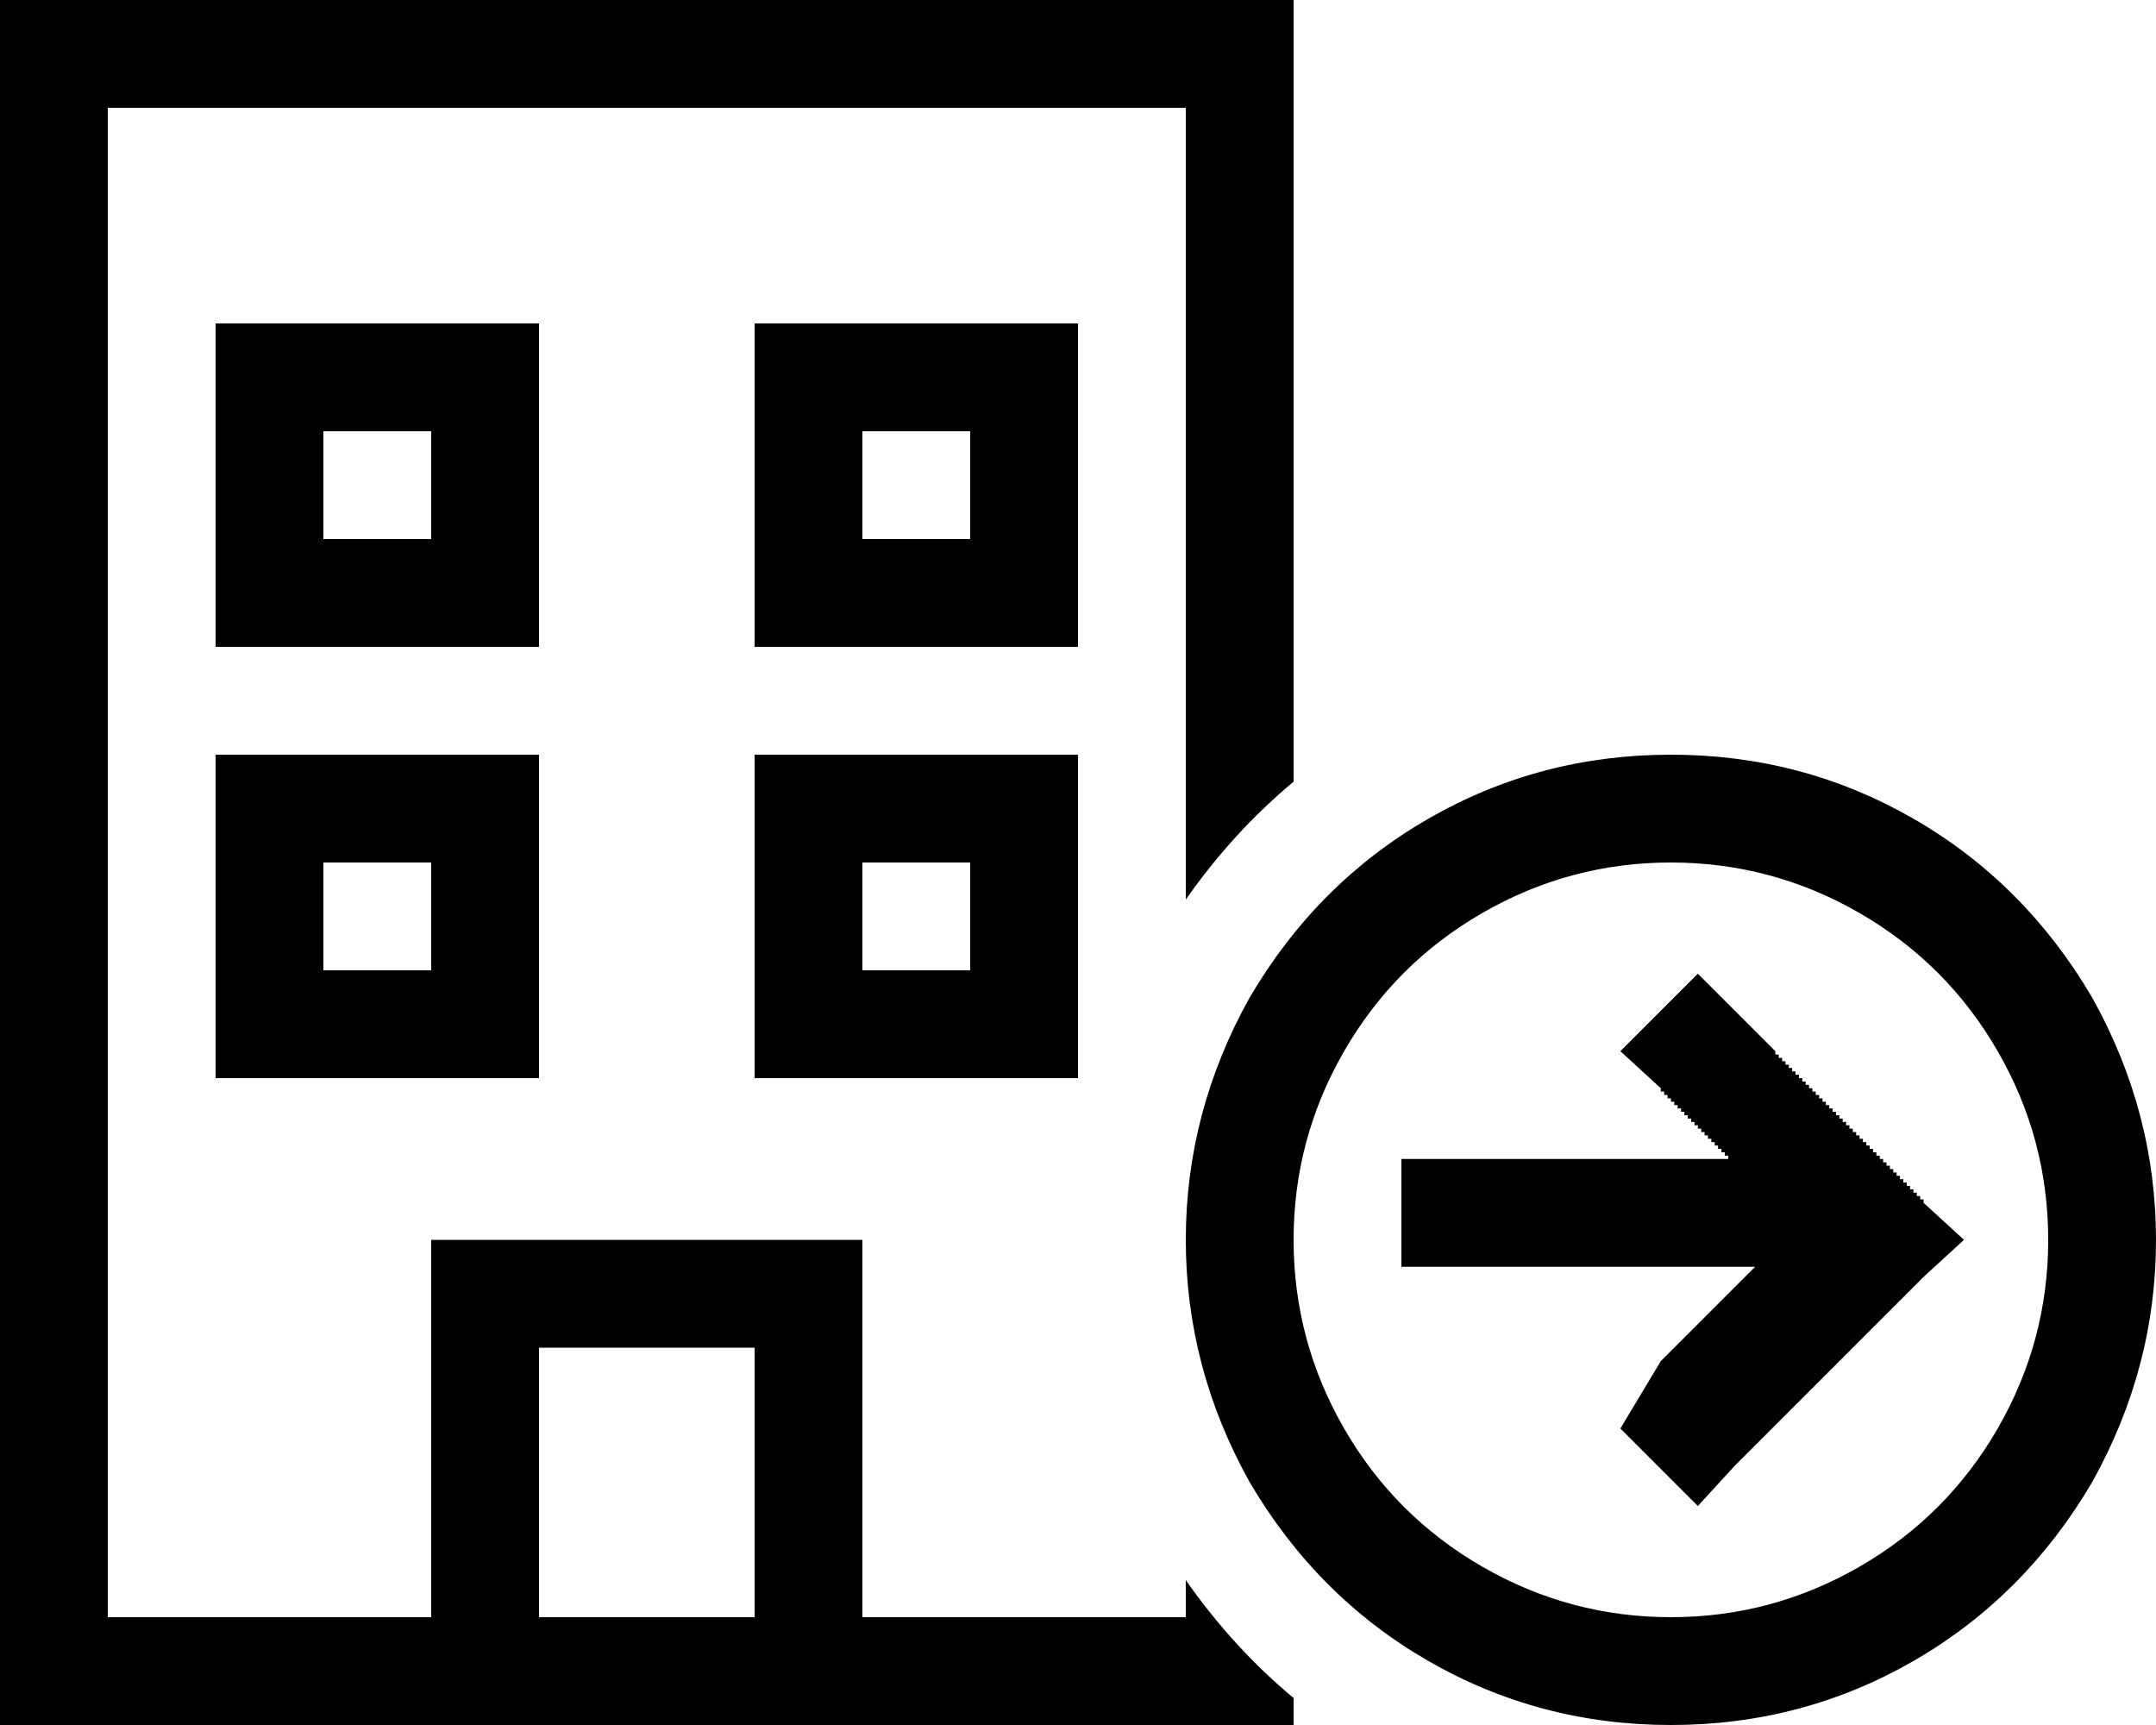 <svg viewBox="0 0 640 512">
  <path
    d="M 32 32 L 352 32 L 352 267 Q 366 247 384 232 L 384 32 L 384 0 L 352 0 L 32 0 L 0 0 L 0 32 L 0 480 L 0 512 L 32 512 L 128 512 L 160 512 L 224 512 L 256 512 L 352 512 L 384 512 L 384 504 Q 366 489 352 469 L 352 480 L 256 480 L 256 400 L 256 368 L 224 368 L 160 368 L 128 368 L 128 400 L 128 480 L 32 480 L 32 32 L 32 32 Z M 160 480 L 160 400 L 224 400 L 224 480 L 160 480 L 160 480 Z M 64 96 L 64 112 L 64 176 L 64 192 L 80 192 L 144 192 L 160 192 L 160 176 L 160 112 L 160 96 L 144 96 L 80 96 L 64 96 L 64 96 Z M 96 128 L 128 128 L 128 160 L 96 160 L 96 128 L 96 128 Z M 240 96 L 224 96 L 224 112 L 224 176 L 224 192 L 240 192 L 304 192 L 320 192 L 320 176 L 320 112 L 320 96 L 304 96 L 240 96 L 240 96 Z M 256 160 L 256 128 L 288 128 L 288 160 L 256 160 L 256 160 Z M 64 224 L 64 240 L 64 304 L 64 320 L 80 320 L 144 320 L 160 320 L 160 304 L 160 240 L 160 224 L 144 224 L 80 224 L 64 224 L 64 224 Z M 96 256 L 128 256 L 128 288 L 96 288 L 96 256 L 96 256 Z M 240 224 L 224 224 L 224 240 L 224 304 L 224 320 L 240 320 L 304 320 L 320 320 L 320 304 L 320 240 L 320 224 L 304 224 L 240 224 L 240 224 Z M 256 288 L 256 256 L 288 256 L 288 288 L 256 288 L 256 288 Z M 496 256 Q 526 256 552 271 L 552 271 Q 578 286 593 312 Q 608 338 608 368 Q 608 398 593 424 Q 578 450 552 465 Q 526 480 496 480 Q 466 480 440 465 Q 414 450 399 424 Q 384 398 384 368 Q 384 338 399 312 Q 414 286 440 271 Q 466 256 496 256 L 496 256 Z M 496 512 Q 535 512 568 493 L 568 493 Q 601 474 621 440 Q 640 406 640 368 Q 640 330 621 296 Q 601 262 568 243 Q 535 224 496 224 Q 457 224 424 243 Q 391 262 371 296 Q 352 330 352 368 Q 352 406 371 440 Q 391 474 424 493 Q 457 512 496 512 L 496 512 Z M 504 289 L 481 312 L 493 323 L 493 323 L 493 324 L 493 324 L 493 324 L 493 324 L 493 324 L 493 324 L 494 324 L 494 324 L 494 324 L 494 324 L 494 325 L 494 325 L 494 325 L 494 325 L 494 325 L 494 325 L 495 325 L 495 325 L 495 325 L 495 325 L 495 326 L 495 326 L 495 326 L 495 326 L 495 326 L 495 326 L 496 326 L 496 326 L 496 326 L 496 326 L 496 327 L 496 327 L 496 327 L 496 327 L 496 327 L 496 327 L 497 327 L 497 327 L 497 327 L 497 327 L 497 328 L 497 328 L 497 328 L 497 328 L 497 328 L 497 328 L 498 328 L 498 328 L 498 328 L 498 328 L 498 329 L 498 329 L 498 329 L 498 329 L 498 329 L 498 329 L 499 329 L 499 329 L 499 329 L 499 329 L 499 330 L 499 330 L 499 330 L 499 330 L 499 330 L 499 330 L 500 330 L 500 330 L 500 330 L 500 330 L 500 331 L 500 331 L 500 331 L 500 331 L 500 331 L 500 331 L 501 331 L 501 331 L 501 331 L 501 331 L 501 332 L 501 332 L 501 332 L 501 332 L 501 332 L 501 332 L 502 332 L 502 332 L 502 332 L 502 332 L 502 333 L 502 333 L 502 333 L 502 333 L 502 333 L 502 333 L 503 333 L 503 333 L 503 333 L 503 333 L 503 334 L 503 334 L 503 334 L 503 334 L 503 334 L 503 334 L 504 334 L 504 334 L 504 334 L 504 334 L 504 335 L 504 335 L 504 335 L 504 335 L 504 335 L 504 335 L 505 335 L 505 335 L 505 335 L 505 335 L 505 336 L 505 336 L 505 336 L 505 336 L 505 336 L 505 336 L 506 336 L 506 336 L 506 336 L 506 336 L 506 337 L 506 337 L 506 337 L 506 337 L 506 337 L 506 337 L 507 337 L 507 337 L 507 337 L 507 337 L 507 338 L 507 338 L 507 338 L 507 338 L 507 338 L 507 338 L 508 338 L 508 338 L 508 338 L 508 338 L 508 339 L 508 339 L 508 339 L 508 339 L 508 339 L 508 339 L 509 339 L 509 339 L 509 339 L 509 339 L 509 340 L 509 340 L 509 340 L 509 340 L 509 340 L 509 340 L 510 340 L 510 340 L 510 340 L 510 340 L 510 341 L 510 341 L 510 341 L 510 341 L 510 341 L 510 341 L 511 341 L 511 341 L 511 341 L 511 341 L 511 342 L 511 342 L 511 342 L 511 342 L 511 342 L 511 342 L 512 342 L 512 342 L 512 342 L 512 342 L 512 343 L 512 343 L 512 343 L 512 343 L 512 343 L 512 343 L 513 343 L 513 343 L 513 343 L 513 343 L 513 344 L 432 344 L 416 344 L 416 376 L 432 376 L 521 376 L 493 404 L 481 424 L 504 447 L 515 435 L 571 379 L 583 368 L 571 357 L 560 368 L 571 357 L 571 357 L 571 357 L 571 357 L 571 357 L 571 357 L 571 357 L 571 357 L 571 357 L 571 357 L 571 357 L 571 357 L 571 357 L 571 357 L 571 357 L 571 357 L 571 357 L 571 357 L 571 357 L 571 357 L 571 357 L 571 357 L 571 357 L 571 357 L 571 357 L 571 357 L 571 357 L 571 357 L 571 357 L 571 357 L 571 357 L 571 357 L 571 357 L 571 357 L 571 357 L 571 357 L 571 357 L 571 357 L 571 357 L 571 357 L 571 357 L 571 357 L 571 357 L 571 357 L 571 357 L 571 357 L 571 357 L 571 357 L 571 357 L 571 357 L 571 357 L 571 357 L 571 357 L 571 357 L 571 357 L 571 357 L 571 357 L 571 357 L 571 357 L 571 357 L 571 357 L 571 357 L 571 357 L 571 357 L 571 357 L 571 357 L 571 357 L 571 357 L 571 357 L 571 357 L 571 357 L 571 357 L 571 356 L 571 356 L 571 356 L 571 356 L 571 356 L 571 356 L 570 356 L 570 356 L 570 356 L 570 355 L 570 355 L 570 355 L 570 355 L 570 355 L 570 355 L 570 355 L 569 355 L 569 355 L 569 355 L 569 354 L 569 354 L 569 354 L 569 354 L 569 354 L 569 354 L 569 354 L 568 354 L 568 354 L 568 354 L 568 353 L 568 353 L 568 353 L 568 353 L 568 353 L 568 353 L 568 353 L 567 353 L 567 353 L 567 353 L 567 352 L 567 352 L 567 352 L 567 352 L 567 352 L 567 352 L 567 352 L 566 352 L 566 352 L 566 352 L 566 351 L 566 351 L 566 351 L 566 351 L 566 351 L 566 351 L 566 351 L 565 351 L 565 351 L 565 351 L 565 350 L 565 350 L 565 350 L 565 350 L 565 350 L 565 350 L 565 350 L 564 350 L 564 350 L 564 350 L 564 349 L 564 349 L 564 349 L 564 349 L 564 349 L 564 349 L 564 349 L 563 349 L 563 349 L 563 349 L 563 348 L 563 348 L 563 348 L 563 348 L 563 348 L 563 348 L 563 348 L 562 348 L 562 348 L 562 348 L 562 347 L 562 347 L 562 347 L 562 347 L 562 347 L 562 347 L 562 347 L 561 347 L 561 347 L 561 347 L 561 346 L 561 346 L 561 346 L 561 346 L 561 346 L 561 346 L 561 346 L 560 346 L 560 346 L 560 346 L 560 345 L 560 345 L 560 345 L 560 345 L 560 345 L 560 345 L 560 345 L 559 345 L 559 345 L 559 345 L 559 344 L 559 344 L 559 344 L 559 344 L 559 344 L 559 344 L 559 344 L 558 344 L 558 344 L 558 344 L 558 343 L 558 343 L 558 343 L 558 343 L 558 343 L 558 343 L 558 343 L 557 343 L 557 343 L 557 343 L 557 342 L 557 342 L 557 342 L 557 342 L 557 342 L 557 342 L 557 342 L 556 342 L 556 342 L 556 342 L 556 341 L 556 341 L 556 341 L 556 341 L 556 341 L 556 341 L 556 341 L 555 341 L 555 341 L 555 341 L 555 340 L 555 340 L 555 340 L 555 340 L 555 340 L 555 340 L 555 340 L 554 340 L 554 340 L 554 340 L 554 339 L 554 339 L 554 339 L 554 339 L 554 339 L 554 339 L 554 339 L 553 339 L 553 339 L 553 339 L 553 338 L 553 338 L 553 338 L 553 338 L 553 338 L 553 338 L 553 338 L 552 338 L 552 338 L 552 338 L 552 337 L 552 337 L 552 337 L 552 337 L 552 337 L 552 337 L 552 337 L 551 337 L 551 337 L 551 337 L 551 336 L 551 336 L 551 336 L 551 336 L 551 336 L 551 336 L 551 336 L 550 336 L 550 336 L 550 336 L 550 335 L 550 335 L 550 335 L 550 335 L 550 335 L 550 335 L 550 335 L 549 335 L 549 335 L 549 335 L 549 334 L 549 334 L 549 334 L 549 334 L 549 334 L 549 334 L 549 334 L 548 334 L 548 334 L 548 334 L 548 333 L 548 333 L 548 333 L 548 333 L 548 333 L 548 333 L 548 333 L 547 333 L 547 333 L 547 333 L 547 332 L 547 332 L 547 332 L 547 332 L 547 332 L 547 332 L 547 332 L 546 332 L 546 332 L 546 332 L 546 331 L 546 331 L 546 331 L 546 331 L 546 331 L 546 331 L 546 331 L 545 331 L 545 331 L 545 331 L 545 330 L 545 330 L 545 330 L 545 330 L 545 330 L 545 330 L 545 330 L 544 330 L 544 330 L 544 330 L 544 329 L 544 329 L 544 329 L 544 329 L 544 329 L 544 329 L 544 329 L 543 329 L 543 329 L 543 329 L 543 328 L 543 328 L 543 328 L 543 328 L 543 328 L 543 328 L 543 328 L 542 328 L 542 328 L 542 328 L 542 327 L 542 327 L 542 327 L 542 327 L 542 327 L 542 327 L 542 327 L 541 327 L 541 327 L 541 327 L 541 326 L 541 326 L 541 326 L 541 326 L 541 326 L 541 326 L 541 326 L 540 326 L 540 326 L 540 326 L 540 325 L 540 325 L 540 325 L 540 325 L 540 325 L 540 325 L 540 325 L 539 325 L 539 325 L 539 325 L 539 324 L 539 324 L 539 324 L 539 324 L 539 324 L 539 324 L 539 324 L 538 324 L 538 324 L 538 324 L 538 323 L 538 323 L 538 323 L 538 323 L 538 323 L 538 323 L 538 323 L 537 323 L 537 323 L 537 323 L 537 322 L 537 322 L 537 322 L 537 322 L 537 322 L 537 322 L 537 322 L 536 322 L 536 322 L 536 322 L 536 321 L 536 321 L 536 321 L 536 321 L 536 321 L 536 321 L 536 321 L 535 321 L 535 321 L 535 321 L 535 320 L 535 320 L 535 320 L 535 320 L 535 320 L 535 320 L 535 320 L 534 320 L 534 320 L 534 320 L 534 319 L 534 319 L 534 319 L 534 319 L 534 319 L 534 319 L 534 319 L 533 319 L 533 319 L 533 319 L 533 318 L 533 318 L 533 318 L 533 318 L 533 318 L 533 318 L 533 318 L 532 318 L 532 318 L 532 318 L 532 317 L 532 317 L 532 317 L 532 317 L 532 317 L 532 317 L 532 317 L 531 317 L 531 317 L 531 317 L 531 316 L 531 316 L 531 316 L 531 316 L 531 316 L 531 316 L 531 316 L 530 316 L 530 316 L 530 316 L 530 315 L 530 315 L 530 315 L 530 315 L 530 315 L 530 315 L 530 315 L 529 315 L 529 315 L 529 315 L 529 314 L 529 314 L 529 314 L 529 314 L 529 314 L 529 314 L 529 314 L 528 314 L 528 314 L 528 314 L 528 313 L 528 313 L 528 313 L 528 313 L 528 313 L 528 313 L 528 313 L 527 313 L 527 313 L 527 313 L 527 312 L 504 289 L 504 289 Z"
  />
</svg>
